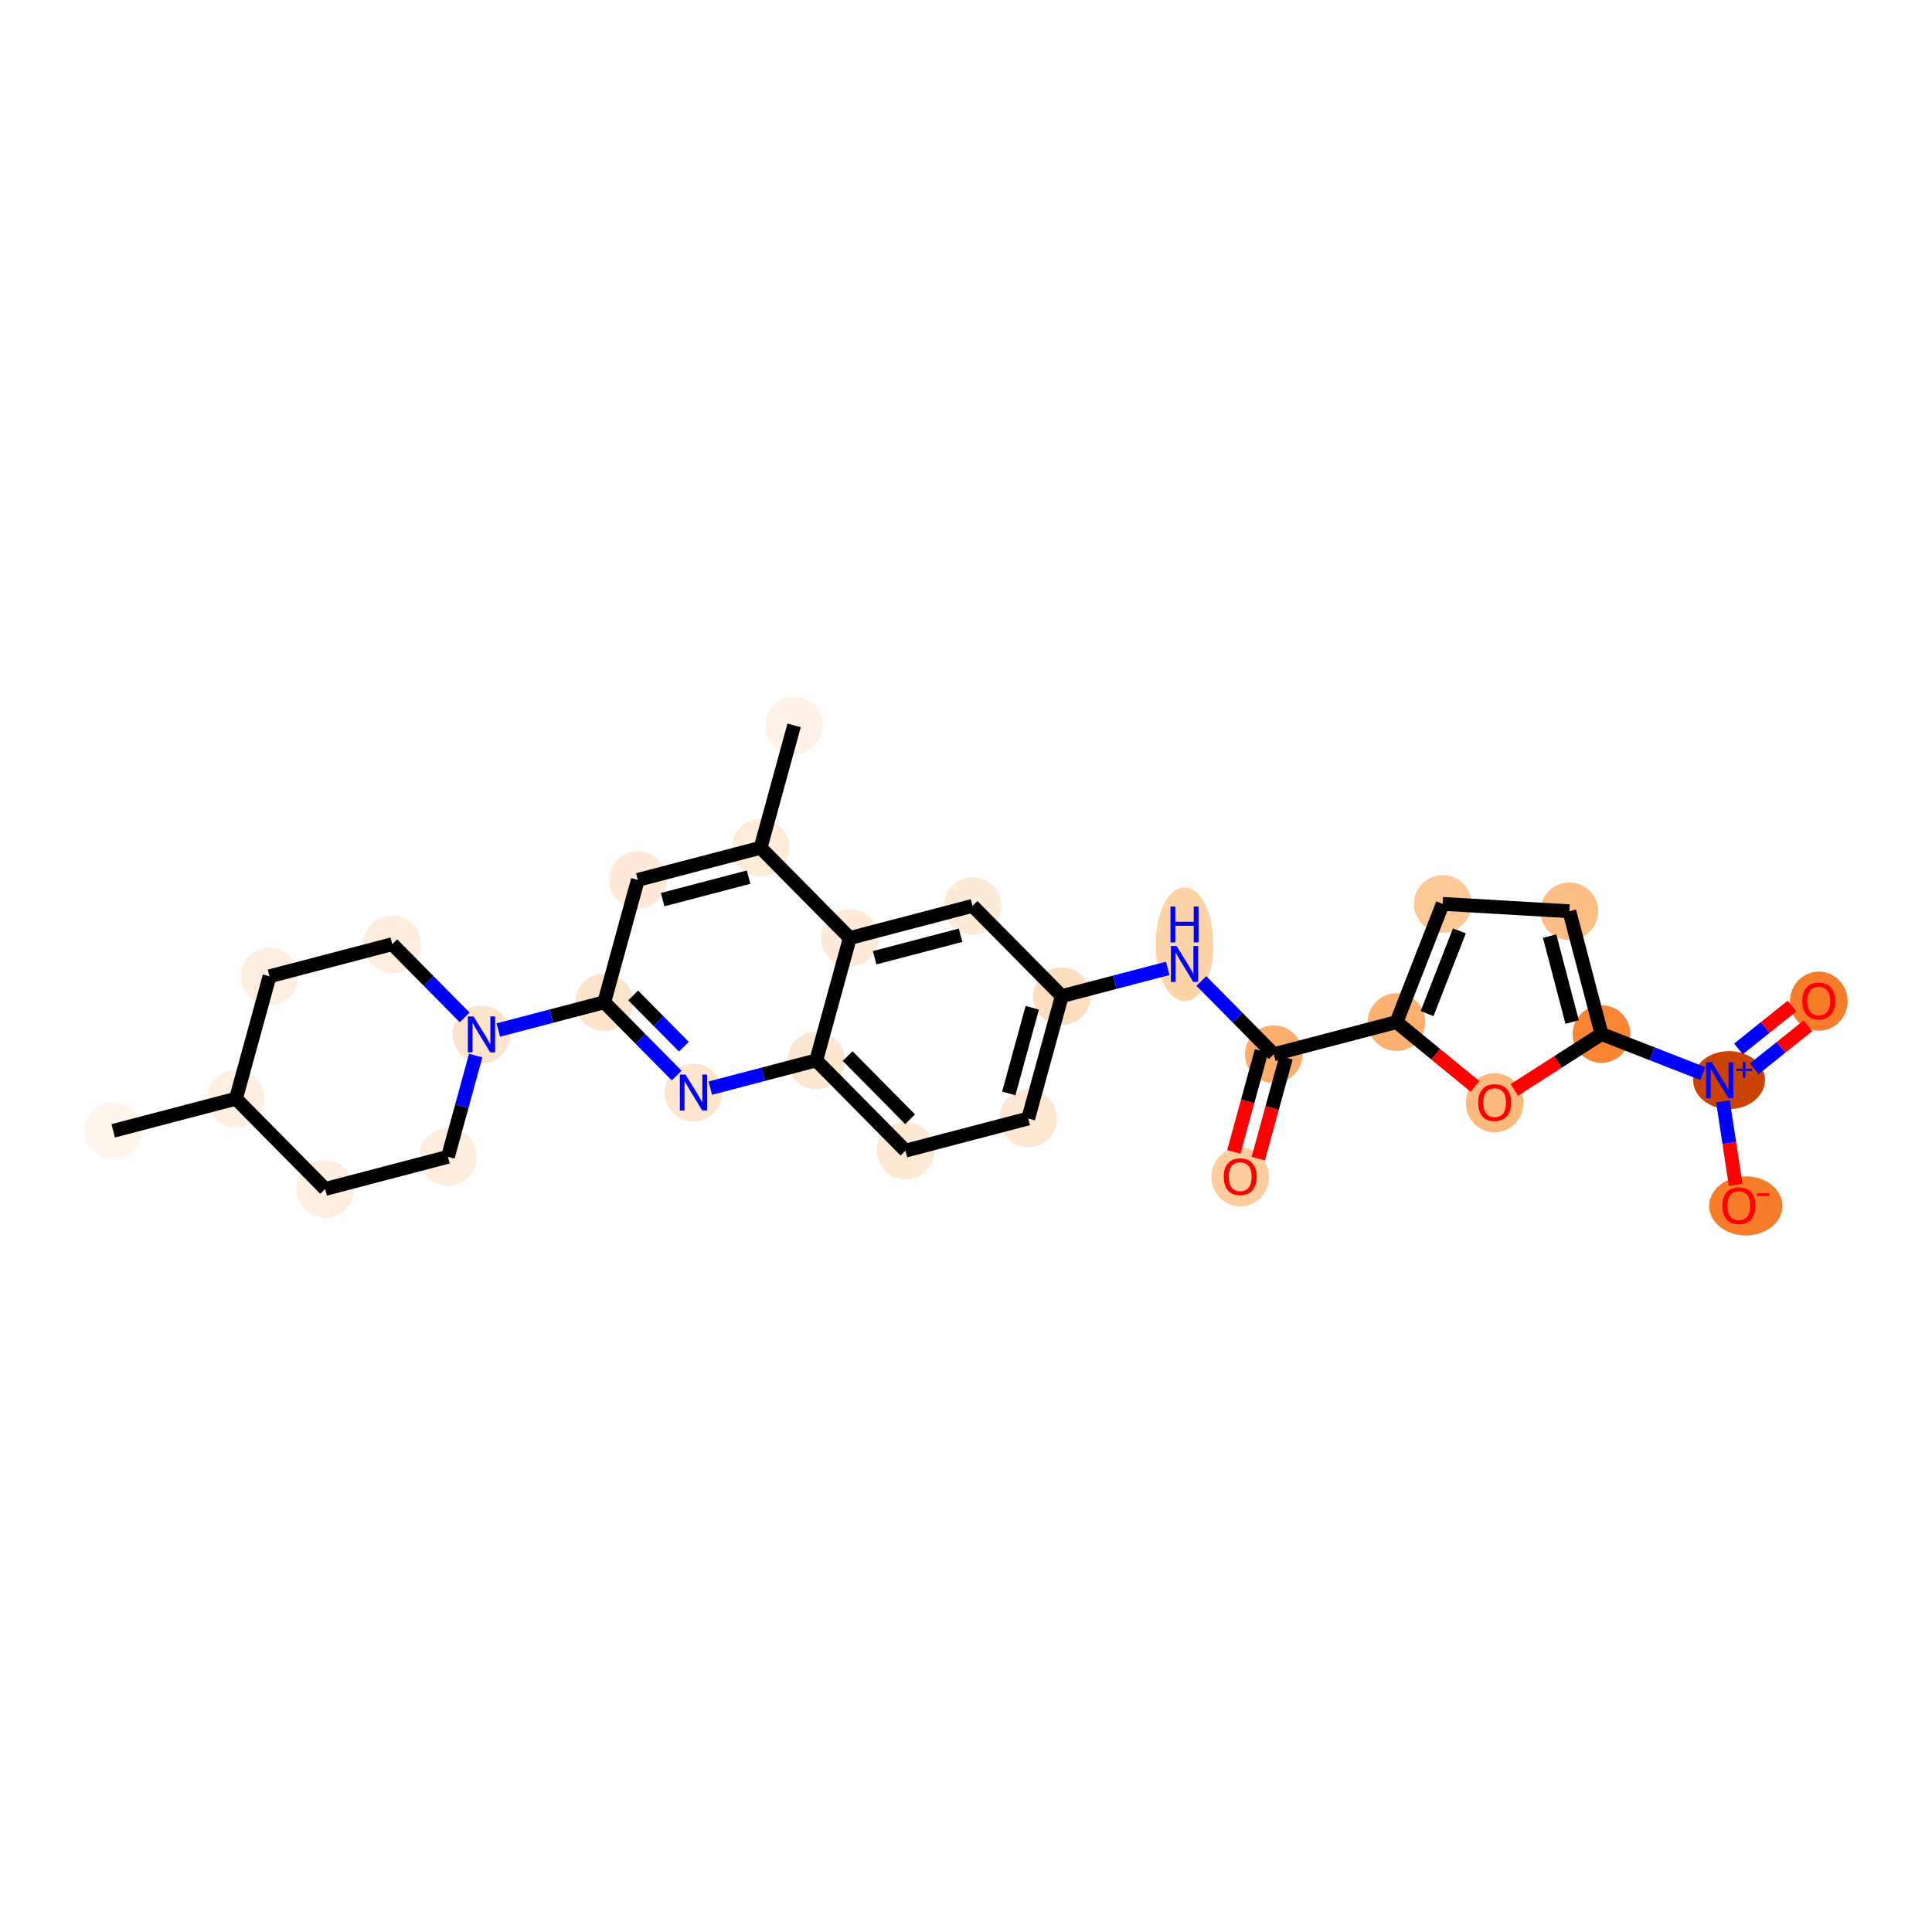 <?xml version='1.0' encoding='iso-8859-1'?>
<svg version='1.1' baseProfile='full'
              xmlns='http://www.w3.org/2000/svg'
                      xmlns:rdkit='http://www.rdkit.org/xml'
                      xmlns:xlink='http://www.w3.org/1999/xlink'
                  xml:space='preserve'
width='280px' height='280px' viewBox='0 0 280 280'>
<!-- END OF HEADER -->
<rect style='opacity:1.0;fill:#FFFFFF;stroke:none' width='280' height='280' x='0' y='0'> </rect>
<ellipse cx='115.091' cy='105.126' rx='3.678' ry='3.678'  style='fill:#FEF2E6;fill-rule:evenodd;stroke:#FEF2E6;stroke-width:1.0px;stroke-linecap:butt;stroke-linejoin:miter;stroke-opacity:1' />
<ellipse cx='110.229' cy='122.864' rx='3.678' ry='3.678'  style='fill:#FEECD9;fill-rule:evenodd;stroke:#FEECD9;stroke-width:1.0px;stroke-linecap:butt;stroke-linejoin:miter;stroke-opacity:1' />
<ellipse cx='92.437' cy='127.521' rx='3.678' ry='3.678'  style='fill:#FEEAD6;fill-rule:evenodd;stroke:#FEEAD6;stroke-width:1.0px;stroke-linecap:butt;stroke-linejoin:miter;stroke-opacity:1' />
<ellipse cx='87.574' cy='145.258' rx='3.678' ry='3.678'  style='fill:#FDE5CC;fill-rule:evenodd;stroke:#FDE5CC;stroke-width:1.0px;stroke-linecap:butt;stroke-linejoin:miter;stroke-opacity:1' />
<ellipse cx='69.782' cy='149.916' rx='3.678' ry='3.683'  style='fill:#FDE5CD;fill-rule:evenodd;stroke:#FDE5CD;stroke-width:1.0px;stroke-linecap:butt;stroke-linejoin:miter;stroke-opacity:1' />
<ellipse cx='56.852' cy='136.836' rx='3.678' ry='3.678'  style='fill:#FEEDDC;fill-rule:evenodd;stroke:#FEEDDC;stroke-width:1.0px;stroke-linecap:butt;stroke-linejoin:miter;stroke-opacity:1' />
<ellipse cx='39.06' cy='141.494' rx='3.678' ry='3.678'  style='fill:#FEEEDF;fill-rule:evenodd;stroke:#FEEEDF;stroke-width:1.0px;stroke-linecap:butt;stroke-linejoin:miter;stroke-opacity:1' />
<ellipse cx='34.198' cy='159.231' rx='3.678' ry='3.678'  style='fill:#FEEFE0;fill-rule:evenodd;stroke:#FEEFE0;stroke-width:1.0px;stroke-linecap:butt;stroke-linejoin:miter;stroke-opacity:1' />
<ellipse cx='16.406' cy='163.889' rx='3.678' ry='3.678'  style='fill:#FFF5EB;fill-rule:evenodd;stroke:#FFF5EB;stroke-width:1.0px;stroke-linecap:butt;stroke-linejoin:miter;stroke-opacity:1' />
<ellipse cx='47.127' cy='172.311' rx='3.678' ry='3.678'  style='fill:#FEEEDF;fill-rule:evenodd;stroke:#FEEEDF;stroke-width:1.0px;stroke-linecap:butt;stroke-linejoin:miter;stroke-opacity:1' />
<ellipse cx='64.92' cy='167.653' rx='3.678' ry='3.678'  style='fill:#FEEDDC;fill-rule:evenodd;stroke:#FEEDDC;stroke-width:1.0px;stroke-linecap:butt;stroke-linejoin:miter;stroke-opacity:1' />
<ellipse cx='100.504' cy='158.338' rx='3.678' ry='3.683'  style='fill:#FEE6CE;fill-rule:evenodd;stroke:#FEE6CE;stroke-width:1.0px;stroke-linecap:butt;stroke-linejoin:miter;stroke-opacity:1' />
<ellipse cx='118.296' cy='153.681' rx='3.678' ry='3.678'  style='fill:#FEE7D0;fill-rule:evenodd;stroke:#FEE7D0;stroke-width:1.0px;stroke-linecap:butt;stroke-linejoin:miter;stroke-opacity:1' />
<ellipse cx='131.226' cy='166.76' rx='3.678' ry='3.678'  style='fill:#FEE9D5;fill-rule:evenodd;stroke:#FEE9D5;stroke-width:1.0px;stroke-linecap:butt;stroke-linejoin:miter;stroke-opacity:1' />
<ellipse cx='149.018' cy='162.103' rx='3.678' ry='3.678'  style='fill:#FEE8D2;fill-rule:evenodd;stroke:#FEE8D2;stroke-width:1.0px;stroke-linecap:butt;stroke-linejoin:miter;stroke-opacity:1' />
<ellipse cx='153.881' cy='144.365' rx='3.678' ry='3.678'  style='fill:#FDDEBE;fill-rule:evenodd;stroke:#FDDEBE;stroke-width:1.0px;stroke-linecap:butt;stroke-linejoin:miter;stroke-opacity:1' />
<ellipse cx='171.673' cy='136.843' rx='3.678' ry='7.734'  style='fill:#FDD3A8;fill-rule:evenodd;stroke:#FDD3A8;stroke-width:1.0px;stroke-linecap:butt;stroke-linejoin:miter;stroke-opacity:1' />
<ellipse cx='184.603' cy='152.787' rx='3.678' ry='3.678'  style='fill:#FDAE6C;fill-rule:evenodd;stroke:#FDAE6C;stroke-width:1.0px;stroke-linecap:butt;stroke-linejoin:miter;stroke-opacity:1' />
<ellipse cx='179.74' cy='170.565' rx='3.678' ry='3.782'  style='fill:#FDCD9E;fill-rule:evenodd;stroke:#FDCD9E;stroke-width:1.0px;stroke-linecap:butt;stroke-linejoin:miter;stroke-opacity:1' />
<ellipse cx='202.395' cy='148.13' rx='3.678' ry='3.678'  style='fill:#FDB06F;fill-rule:evenodd;stroke:#FDB06F;stroke-width:1.0px;stroke-linecap:butt;stroke-linejoin:miter;stroke-opacity:1' />
<ellipse cx='209.085' cy='130.998' rx='3.678' ry='3.678'  style='fill:#FDC895;fill-rule:evenodd;stroke:#FDC895;stroke-width:1.0px;stroke-linecap:butt;stroke-linejoin:miter;stroke-opacity:1' />
<ellipse cx='227.445' cy='132.066' rx='3.678' ry='3.678'  style='fill:#FDBE85;fill-rule:evenodd;stroke:#FDBE85;stroke-width:1.0px;stroke-linecap:butt;stroke-linejoin:miter;stroke-opacity:1' />
<ellipse cx='232.103' cy='149.858' rx='3.678' ry='3.678'  style='fill:#FA8634;fill-rule:evenodd;stroke:#FA8634;stroke-width:1.0px;stroke-linecap:butt;stroke-linejoin:miter;stroke-opacity:1' />
<ellipse cx='250.587' cy='156.535' rx='4.706' ry='3.702'  style='fill:#CB4301;fill-rule:evenodd;stroke:#CB4301;stroke-width:1.0px;stroke-linecap:butt;stroke-linejoin:miter;stroke-opacity:1' />
<ellipse cx='263.594' cy='145.097' rx='3.678' ry='3.782'  style='fill:#F77C29;fill-rule:evenodd;stroke:#F77C29;stroke-width:1.0px;stroke-linecap:butt;stroke-linejoin:miter;stroke-opacity:1' />
<ellipse cx='253.02' cy='174.77' rx='4.813' ry='3.782'  style='fill:#F77C29;fill-rule:evenodd;stroke:#F77C29;stroke-width:1.0px;stroke-linecap:butt;stroke-linejoin:miter;stroke-opacity:1' />
<ellipse cx='216.621' cy='159.827' rx='3.678' ry='3.782'  style='fill:#FDB87B;fill-rule:evenodd;stroke:#FDB87B;stroke-width:1.0px;stroke-linecap:butt;stroke-linejoin:miter;stroke-opacity:1' />
<ellipse cx='140.951' cy='131.286' rx='3.678' ry='3.678'  style='fill:#FEEBD7;fill-rule:evenodd;stroke:#FEEBD7;stroke-width:1.0px;stroke-linecap:butt;stroke-linejoin:miter;stroke-opacity:1' />
<ellipse cx='123.159' cy='135.943' rx='3.678' ry='3.678'  style='fill:#FEEAD6;fill-rule:evenodd;stroke:#FEEAD6;stroke-width:1.0px;stroke-linecap:butt;stroke-linejoin:miter;stroke-opacity:1' />
<path class='bond-0 atom-0 atom-1' d='M 115.091,105.126 L 110.229,122.864' style='fill:none;fill-rule:evenodd;stroke:#000000;stroke-width:2.0px;stroke-linecap:butt;stroke-linejoin:miter;stroke-opacity:1' />
<path class='bond-1 atom-1 atom-2' d='M 110.229,122.864 L 92.437,127.521' style='fill:none;fill-rule:evenodd;stroke:#000000;stroke-width:2.0px;stroke-linecap:butt;stroke-linejoin:miter;stroke-opacity:1' />
<path class='bond-1 atom-1 atom-2' d='M 108.492,127.121 L 96.037,130.381' style='fill:none;fill-rule:evenodd;stroke:#000000;stroke-width:2.0px;stroke-linecap:butt;stroke-linejoin:miter;stroke-opacity:1' />
<path class='bond-28 atom-28 atom-1' d='M 123.159,135.943 L 110.229,122.864' style='fill:none;fill-rule:evenodd;stroke:#000000;stroke-width:2.0px;stroke-linecap:butt;stroke-linejoin:miter;stroke-opacity:1' />
<path class='bond-2 atom-2 atom-3' d='M 92.437,127.521 L 87.574,145.258' style='fill:none;fill-rule:evenodd;stroke:#000000;stroke-width:2.0px;stroke-linecap:butt;stroke-linejoin:miter;stroke-opacity:1' />
<path class='bond-3 atom-3 atom-4' d='M 87.574,145.258 L 79.896,147.269' style='fill:none;fill-rule:evenodd;stroke:#000000;stroke-width:2.0px;stroke-linecap:butt;stroke-linejoin:miter;stroke-opacity:1' />
<path class='bond-3 atom-3 atom-4' d='M 79.896,147.269 L 72.217,149.279' style='fill:none;fill-rule:evenodd;stroke:#0000FF;stroke-width:2.0px;stroke-linecap:butt;stroke-linejoin:miter;stroke-opacity:1' />
<path class='bond-10 atom-3 atom-11' d='M 87.574,145.258 L 92.822,150.567' style='fill:none;fill-rule:evenodd;stroke:#000000;stroke-width:2.0px;stroke-linecap:butt;stroke-linejoin:miter;stroke-opacity:1' />
<path class='bond-10 atom-3 atom-11' d='M 92.822,150.567 L 98.069,155.875' style='fill:none;fill-rule:evenodd;stroke:#0000FF;stroke-width:2.0px;stroke-linecap:butt;stroke-linejoin:miter;stroke-opacity:1' />
<path class='bond-10 atom-3 atom-11' d='M 91.764,144.265 L 95.438,147.981' style='fill:none;fill-rule:evenodd;stroke:#000000;stroke-width:2.0px;stroke-linecap:butt;stroke-linejoin:miter;stroke-opacity:1' />
<path class='bond-10 atom-3 atom-11' d='M 95.438,147.981 L 99.111,151.696' style='fill:none;fill-rule:evenodd;stroke:#0000FF;stroke-width:2.0px;stroke-linecap:butt;stroke-linejoin:miter;stroke-opacity:1' />
<path class='bond-4 atom-4 atom-5' d='M 67.347,147.453 L 62.1,142.145' style='fill:none;fill-rule:evenodd;stroke:#0000FF;stroke-width:2.0px;stroke-linecap:butt;stroke-linejoin:miter;stroke-opacity:1' />
<path class='bond-4 atom-4 atom-5' d='M 62.1,142.145 L 56.852,136.836' style='fill:none;fill-rule:evenodd;stroke:#000000;stroke-width:2.0px;stroke-linecap:butt;stroke-linejoin:miter;stroke-opacity:1' />
<path class='bond-29 atom-10 atom-4' d='M 64.92,167.653 L 66.931,160.317' style='fill:none;fill-rule:evenodd;stroke:#000000;stroke-width:2.0px;stroke-linecap:butt;stroke-linejoin:miter;stroke-opacity:1' />
<path class='bond-29 atom-10 atom-4' d='M 66.931,160.317 L 68.942,152.98' style='fill:none;fill-rule:evenodd;stroke:#0000FF;stroke-width:2.0px;stroke-linecap:butt;stroke-linejoin:miter;stroke-opacity:1' />
<path class='bond-5 atom-5 atom-6' d='M 56.852,136.836 L 39.06,141.494' style='fill:none;fill-rule:evenodd;stroke:#000000;stroke-width:2.0px;stroke-linecap:butt;stroke-linejoin:miter;stroke-opacity:1' />
<path class='bond-6 atom-6 atom-7' d='M 39.06,141.494 L 34.198,159.231' style='fill:none;fill-rule:evenodd;stroke:#000000;stroke-width:2.0px;stroke-linecap:butt;stroke-linejoin:miter;stroke-opacity:1' />
<path class='bond-7 atom-7 atom-8' d='M 34.198,159.231 L 16.406,163.889' style='fill:none;fill-rule:evenodd;stroke:#000000;stroke-width:2.0px;stroke-linecap:butt;stroke-linejoin:miter;stroke-opacity:1' />
<path class='bond-8 atom-7 atom-9' d='M 34.198,159.231 L 47.127,172.311' style='fill:none;fill-rule:evenodd;stroke:#000000;stroke-width:2.0px;stroke-linecap:butt;stroke-linejoin:miter;stroke-opacity:1' />
<path class='bond-9 atom-9 atom-10' d='M 47.127,172.311 L 64.92,167.653' style='fill:none;fill-rule:evenodd;stroke:#000000;stroke-width:2.0px;stroke-linecap:butt;stroke-linejoin:miter;stroke-opacity:1' />
<path class='bond-11 atom-11 atom-12' d='M 102.939,157.701 L 110.618,155.691' style='fill:none;fill-rule:evenodd;stroke:#0000FF;stroke-width:2.0px;stroke-linecap:butt;stroke-linejoin:miter;stroke-opacity:1' />
<path class='bond-11 atom-11 atom-12' d='M 110.618,155.691 L 118.296,153.681' style='fill:none;fill-rule:evenodd;stroke:#000000;stroke-width:2.0px;stroke-linecap:butt;stroke-linejoin:miter;stroke-opacity:1' />
<path class='bond-12 atom-12 atom-13' d='M 118.296,153.681 L 131.226,166.76' style='fill:none;fill-rule:evenodd;stroke:#000000;stroke-width:2.0px;stroke-linecap:butt;stroke-linejoin:miter;stroke-opacity:1' />
<path class='bond-12 atom-12 atom-13' d='M 122.852,153.057 L 131.902,162.212' style='fill:none;fill-rule:evenodd;stroke:#000000;stroke-width:2.0px;stroke-linecap:butt;stroke-linejoin:miter;stroke-opacity:1' />
<path class='bond-30 atom-28 atom-12' d='M 123.159,135.943 L 118.296,153.681' style='fill:none;fill-rule:evenodd;stroke:#000000;stroke-width:2.0px;stroke-linecap:butt;stroke-linejoin:miter;stroke-opacity:1' />
<path class='bond-13 atom-13 atom-14' d='M 131.226,166.76 L 149.018,162.103' style='fill:none;fill-rule:evenodd;stroke:#000000;stroke-width:2.0px;stroke-linecap:butt;stroke-linejoin:miter;stroke-opacity:1' />
<path class='bond-14 atom-14 atom-15' d='M 149.018,162.103 L 153.881,144.365' style='fill:none;fill-rule:evenodd;stroke:#000000;stroke-width:2.0px;stroke-linecap:butt;stroke-linejoin:miter;stroke-opacity:1' />
<path class='bond-14 atom-14 atom-15' d='M 146.2,158.469 L 149.604,146.053' style='fill:none;fill-rule:evenodd;stroke:#000000;stroke-width:2.0px;stroke-linecap:butt;stroke-linejoin:miter;stroke-opacity:1' />
<path class='bond-15 atom-15 atom-16' d='M 153.881,144.365 L 161.559,142.355' style='fill:none;fill-rule:evenodd;stroke:#000000;stroke-width:2.0px;stroke-linecap:butt;stroke-linejoin:miter;stroke-opacity:1' />
<path class='bond-15 atom-15 atom-16' d='M 161.559,142.355 L 169.238,140.345' style='fill:none;fill-rule:evenodd;stroke:#0000FF;stroke-width:2.0px;stroke-linecap:butt;stroke-linejoin:miter;stroke-opacity:1' />
<path class='bond-26 atom-15 atom-27' d='M 153.881,144.365 L 140.951,131.286' style='fill:none;fill-rule:evenodd;stroke:#000000;stroke-width:2.0px;stroke-linecap:butt;stroke-linejoin:miter;stroke-opacity:1' />
<path class='bond-16 atom-16 atom-17' d='M 174.108,142.171 L 179.355,147.479' style='fill:none;fill-rule:evenodd;stroke:#0000FF;stroke-width:2.0px;stroke-linecap:butt;stroke-linejoin:miter;stroke-opacity:1' />
<path class='bond-16 atom-16 atom-17' d='M 179.355,147.479 L 184.603,152.787' style='fill:none;fill-rule:evenodd;stroke:#000000;stroke-width:2.0px;stroke-linecap:butt;stroke-linejoin:miter;stroke-opacity:1' />
<path class='bond-17 atom-17 atom-18' d='M 182.829,152.301 L 180.822,159.623' style='fill:none;fill-rule:evenodd;stroke:#000000;stroke-width:2.0px;stroke-linecap:butt;stroke-linejoin:miter;stroke-opacity:1' />
<path class='bond-17 atom-17 atom-18' d='M 180.822,159.623 L 178.814,166.945' style='fill:none;fill-rule:evenodd;stroke:#FF0000;stroke-width:2.0px;stroke-linecap:butt;stroke-linejoin:miter;stroke-opacity:1' />
<path class='bond-17 atom-17 atom-18' d='M 186.376,153.274 L 184.369,160.595' style='fill:none;fill-rule:evenodd;stroke:#000000;stroke-width:2.0px;stroke-linecap:butt;stroke-linejoin:miter;stroke-opacity:1' />
<path class='bond-17 atom-17 atom-18' d='M 184.369,160.595 L 182.362,167.917' style='fill:none;fill-rule:evenodd;stroke:#FF0000;stroke-width:2.0px;stroke-linecap:butt;stroke-linejoin:miter;stroke-opacity:1' />
<path class='bond-18 atom-17 atom-19' d='M 184.603,152.787 L 202.395,148.13' style='fill:none;fill-rule:evenodd;stroke:#000000;stroke-width:2.0px;stroke-linecap:butt;stroke-linejoin:miter;stroke-opacity:1' />
<path class='bond-19 atom-19 atom-20' d='M 202.395,148.13 L 209.085,130.998' style='fill:none;fill-rule:evenodd;stroke:#000000;stroke-width:2.0px;stroke-linecap:butt;stroke-linejoin:miter;stroke-opacity:1' />
<path class='bond-19 atom-19 atom-20' d='M 206.825,146.898 L 211.508,134.906' style='fill:none;fill-rule:evenodd;stroke:#000000;stroke-width:2.0px;stroke-linecap:butt;stroke-linejoin:miter;stroke-opacity:1' />
<path class='bond-31 atom-26 atom-19' d='M 213.77,157.45 L 208.082,152.79' style='fill:none;fill-rule:evenodd;stroke:#FF0000;stroke-width:2.0px;stroke-linecap:butt;stroke-linejoin:miter;stroke-opacity:1' />
<path class='bond-31 atom-26 atom-19' d='M 208.082,152.79 L 202.395,148.13' style='fill:none;fill-rule:evenodd;stroke:#000000;stroke-width:2.0px;stroke-linecap:butt;stroke-linejoin:miter;stroke-opacity:1' />
<path class='bond-20 atom-20 atom-21' d='M 209.085,130.998 L 227.445,132.066' style='fill:none;fill-rule:evenodd;stroke:#000000;stroke-width:2.0px;stroke-linecap:butt;stroke-linejoin:miter;stroke-opacity:1' />
<path class='bond-21 atom-21 atom-22' d='M 227.445,132.066 L 232.103,149.858' style='fill:none;fill-rule:evenodd;stroke:#000000;stroke-width:2.0px;stroke-linecap:butt;stroke-linejoin:miter;stroke-opacity:1' />
<path class='bond-21 atom-21 atom-22' d='M 224.586,135.667 L 227.846,148.121' style='fill:none;fill-rule:evenodd;stroke:#000000;stroke-width:2.0px;stroke-linecap:butt;stroke-linejoin:miter;stroke-opacity:1' />
<path class='bond-22 atom-22 atom-23' d='M 232.103,149.858 L 239.451,152.728' style='fill:none;fill-rule:evenodd;stroke:#000000;stroke-width:2.0px;stroke-linecap:butt;stroke-linejoin:miter;stroke-opacity:1' />
<path class='bond-22 atom-22 atom-23' d='M 239.451,152.728 L 246.8,155.597' style='fill:none;fill-rule:evenodd;stroke:#0000FF;stroke-width:2.0px;stroke-linecap:butt;stroke-linejoin:miter;stroke-opacity:1' />
<path class='bond-25 atom-22 atom-26' d='M 232.103,149.858 L 225.787,153.908' style='fill:none;fill-rule:evenodd;stroke:#000000;stroke-width:2.0px;stroke-linecap:butt;stroke-linejoin:miter;stroke-opacity:1' />
<path class='bond-25 atom-22 atom-26' d='M 225.787,153.908 L 219.472,157.958' style='fill:none;fill-rule:evenodd;stroke:#FF0000;stroke-width:2.0px;stroke-linecap:butt;stroke-linejoin:miter;stroke-opacity:1' />
<path class='bond-23 atom-23 atom-24' d='M 254.247,154.893 L 258.132,151.784' style='fill:none;fill-rule:evenodd;stroke:#0000FF;stroke-width:2.0px;stroke-linecap:butt;stroke-linejoin:miter;stroke-opacity:1' />
<path class='bond-23 atom-23 atom-24' d='M 258.132,151.784 L 262.017,148.675' style='fill:none;fill-rule:evenodd;stroke:#FF0000;stroke-width:2.0px;stroke-linecap:butt;stroke-linejoin:miter;stroke-opacity:1' />
<path class='bond-23 atom-23 atom-24' d='M 251.949,152.021 L 255.833,148.912' style='fill:none;fill-rule:evenodd;stroke:#0000FF;stroke-width:2.0px;stroke-linecap:butt;stroke-linejoin:miter;stroke-opacity:1' />
<path class='bond-23 atom-23 atom-24' d='M 255.833,148.912 L 259.718,145.803' style='fill:none;fill-rule:evenodd;stroke:#FF0000;stroke-width:2.0px;stroke-linecap:butt;stroke-linejoin:miter;stroke-opacity:1' />
<path class='bond-24 atom-23 atom-25' d='M 249.702,159.612 L 250.625,165.663' style='fill:none;fill-rule:evenodd;stroke:#0000FF;stroke-width:2.0px;stroke-linecap:butt;stroke-linejoin:miter;stroke-opacity:1' />
<path class='bond-24 atom-23 atom-25' d='M 250.625,165.663 L 251.547,171.714' style='fill:none;fill-rule:evenodd;stroke:#FF0000;stroke-width:2.0px;stroke-linecap:butt;stroke-linejoin:miter;stroke-opacity:1' />
<path class='bond-27 atom-27 atom-28' d='M 140.951,131.286 L 123.159,135.943' style='fill:none;fill-rule:evenodd;stroke:#000000;stroke-width:2.0px;stroke-linecap:butt;stroke-linejoin:miter;stroke-opacity:1' />
<path class='bond-27 atom-27 atom-28' d='M 139.214,135.543 L 126.759,138.803' style='fill:none;fill-rule:evenodd;stroke:#000000;stroke-width:2.0px;stroke-linecap:butt;stroke-linejoin:miter;stroke-opacity:1' />
<path  class='atom-4' d='M 68.631 147.312
L 70.338 150.071
Q 70.507 150.343, 70.779 150.836
Q 71.051 151.329, 71.066 151.358
L 71.066 147.312
L 71.757 147.312
L 71.757 152.52
L 71.044 152.52
L 69.212 149.504
Q 68.999 149.151, 68.771 148.746
Q 68.55 148.342, 68.484 148.217
L 68.484 152.52
L 67.807 152.52
L 67.807 147.312
L 68.631 147.312
' fill='#0000FF'/>
<path  class='atom-11' d='M 99.353 155.734
L 101.06 158.493
Q 101.229 158.765, 101.501 159.258
Q 101.773 159.751, 101.788 159.78
L 101.788 155.734
L 102.479 155.734
L 102.479 160.942
L 101.766 160.942
L 99.934 157.926
Q 99.721 157.573, 99.493 157.168
Q 99.272 156.764, 99.206 156.639
L 99.206 160.942
L 98.529 160.942
L 98.529 155.734
L 99.353 155.734
' fill='#0000FF'/>
<path  class='atom-16' d='M 170.522 137.103
L 172.228 139.862
Q 172.397 140.134, 172.67 140.627
Q 172.942 141.12, 172.957 141.15
L 172.957 137.103
L 173.648 137.103
L 173.648 142.312
L 172.935 142.312
L 171.103 139.296
Q 170.889 138.943, 170.661 138.538
Q 170.441 138.133, 170.374 138.008
L 170.374 142.312
L 169.698 142.312
L 169.698 137.103
L 170.522 137.103
' fill='#0000FF'/>
<path  class='atom-16' d='M 169.635 131.374
L 170.341 131.374
L 170.341 133.588
L 173.004 133.588
L 173.004 131.374
L 173.711 131.374
L 173.711 136.582
L 173.004 136.582
L 173.004 134.177
L 170.341 134.177
L 170.341 136.582
L 169.635 136.582
L 169.635 131.374
' fill='#0000FF'/>
<path  class='atom-18' d='M 177.349 170.539
Q 177.349 169.289, 177.967 168.59
Q 178.585 167.891, 179.74 167.891
Q 180.895 167.891, 181.513 168.59
Q 182.131 169.289, 182.131 170.539
Q 182.131 171.805, 181.506 172.526
Q 180.88 173.239, 179.74 173.239
Q 178.592 173.239, 177.967 172.526
Q 177.349 171.812, 177.349 170.539
M 179.74 172.651
Q 180.535 172.651, 180.961 172.121
Q 181.395 171.584, 181.395 170.539
Q 181.395 169.517, 180.961 169.002
Q 180.535 168.479, 179.74 168.479
Q 178.946 168.479, 178.512 168.994
Q 178.085 169.509, 178.085 170.539
Q 178.085 171.591, 178.512 172.121
Q 178.946 172.651, 179.74 172.651
' fill='#FF0000'/>
<path  class='atom-23' d='M 248.084 153.944
L 249.79 156.703
Q 249.959 156.975, 250.232 157.468
Q 250.504 157.961, 250.519 157.99
L 250.519 153.944
L 251.21 153.944
L 251.21 159.153
L 250.497 159.153
L 248.665 156.136
Q 248.451 155.783, 248.223 155.379
Q 248.003 154.974, 247.936 154.849
L 247.936 159.153
L 247.26 159.153
L 247.26 153.944
L 248.084 153.944
' fill='#0000FF'/>
<path  class='atom-23' d='M 251.647 154.883
L 252.565 154.883
L 252.565 153.917
L 252.973 153.917
L 252.973 154.883
L 253.915 154.883
L 253.915 155.232
L 252.973 155.232
L 252.973 156.204
L 252.565 156.204
L 252.565 155.232
L 251.647 155.232
L 251.647 154.883
' fill='#0000FF'/>
<path  class='atom-24' d='M 261.203 145.071
Q 261.203 143.821, 261.821 143.122
Q 262.439 142.423, 263.594 142.423
Q 264.749 142.423, 265.367 143.122
Q 265.985 143.821, 265.985 145.071
Q 265.985 146.337, 265.36 147.058
Q 264.735 147.771, 263.594 147.771
Q 262.447 147.771, 261.821 147.058
Q 261.203 146.344, 261.203 145.071
M 263.594 147.183
Q 264.389 147.183, 264.816 146.653
Q 265.25 146.116, 265.25 145.071
Q 265.25 144.049, 264.816 143.534
Q 264.389 143.011, 263.594 143.011
Q 262.8 143.011, 262.366 143.526
Q 261.939 144.041, 261.939 145.071
Q 261.939 146.123, 262.366 146.653
Q 262.8 147.183, 263.594 147.183
' fill='#FF0000'/>
<path  class='atom-25' d='M 249.616 174.745
Q 249.616 173.494, 250.234 172.795
Q 250.852 172.096, 252.007 172.096
Q 253.162 172.096, 253.78 172.795
Q 254.398 173.494, 254.398 174.745
Q 254.398 176.01, 253.773 176.731
Q 253.147 177.444, 252.007 177.444
Q 250.86 177.444, 250.234 176.731
Q 249.616 176.017, 249.616 174.745
M 252.007 176.856
Q 252.802 176.856, 253.228 176.326
Q 253.662 175.789, 253.662 174.745
Q 253.662 173.722, 253.228 173.207
Q 252.802 172.685, 252.007 172.685
Q 251.213 172.685, 250.779 173.2
Q 250.352 173.715, 250.352 174.745
Q 250.352 175.797, 250.779 176.326
Q 251.213 176.856, 252.007 176.856
' fill='#FF0000'/>
<path  class='atom-25' d='M 254.641 172.946
L 256.423 172.946
L 256.423 173.335
L 254.641 173.335
L 254.641 172.946
' fill='#FF0000'/>
<path  class='atom-26' d='M 214.23 159.801
Q 214.23 158.55, 214.848 157.851
Q 215.466 157.152, 216.621 157.152
Q 217.776 157.152, 218.394 157.851
Q 219.012 158.55, 219.012 159.801
Q 219.012 161.066, 218.386 161.787
Q 217.761 162.501, 216.621 162.501
Q 215.473 162.501, 214.848 161.787
Q 214.23 161.074, 214.23 159.801
M 216.621 161.912
Q 217.415 161.912, 217.842 161.383
Q 218.276 160.845, 218.276 159.801
Q 218.276 158.778, 217.842 158.263
Q 217.415 157.741, 216.621 157.741
Q 215.826 157.741, 215.392 158.256
Q 214.966 158.771, 214.966 159.801
Q 214.966 160.853, 215.392 161.383
Q 215.826 161.912, 216.621 161.912
' fill='#FF0000'/>
</svg>
